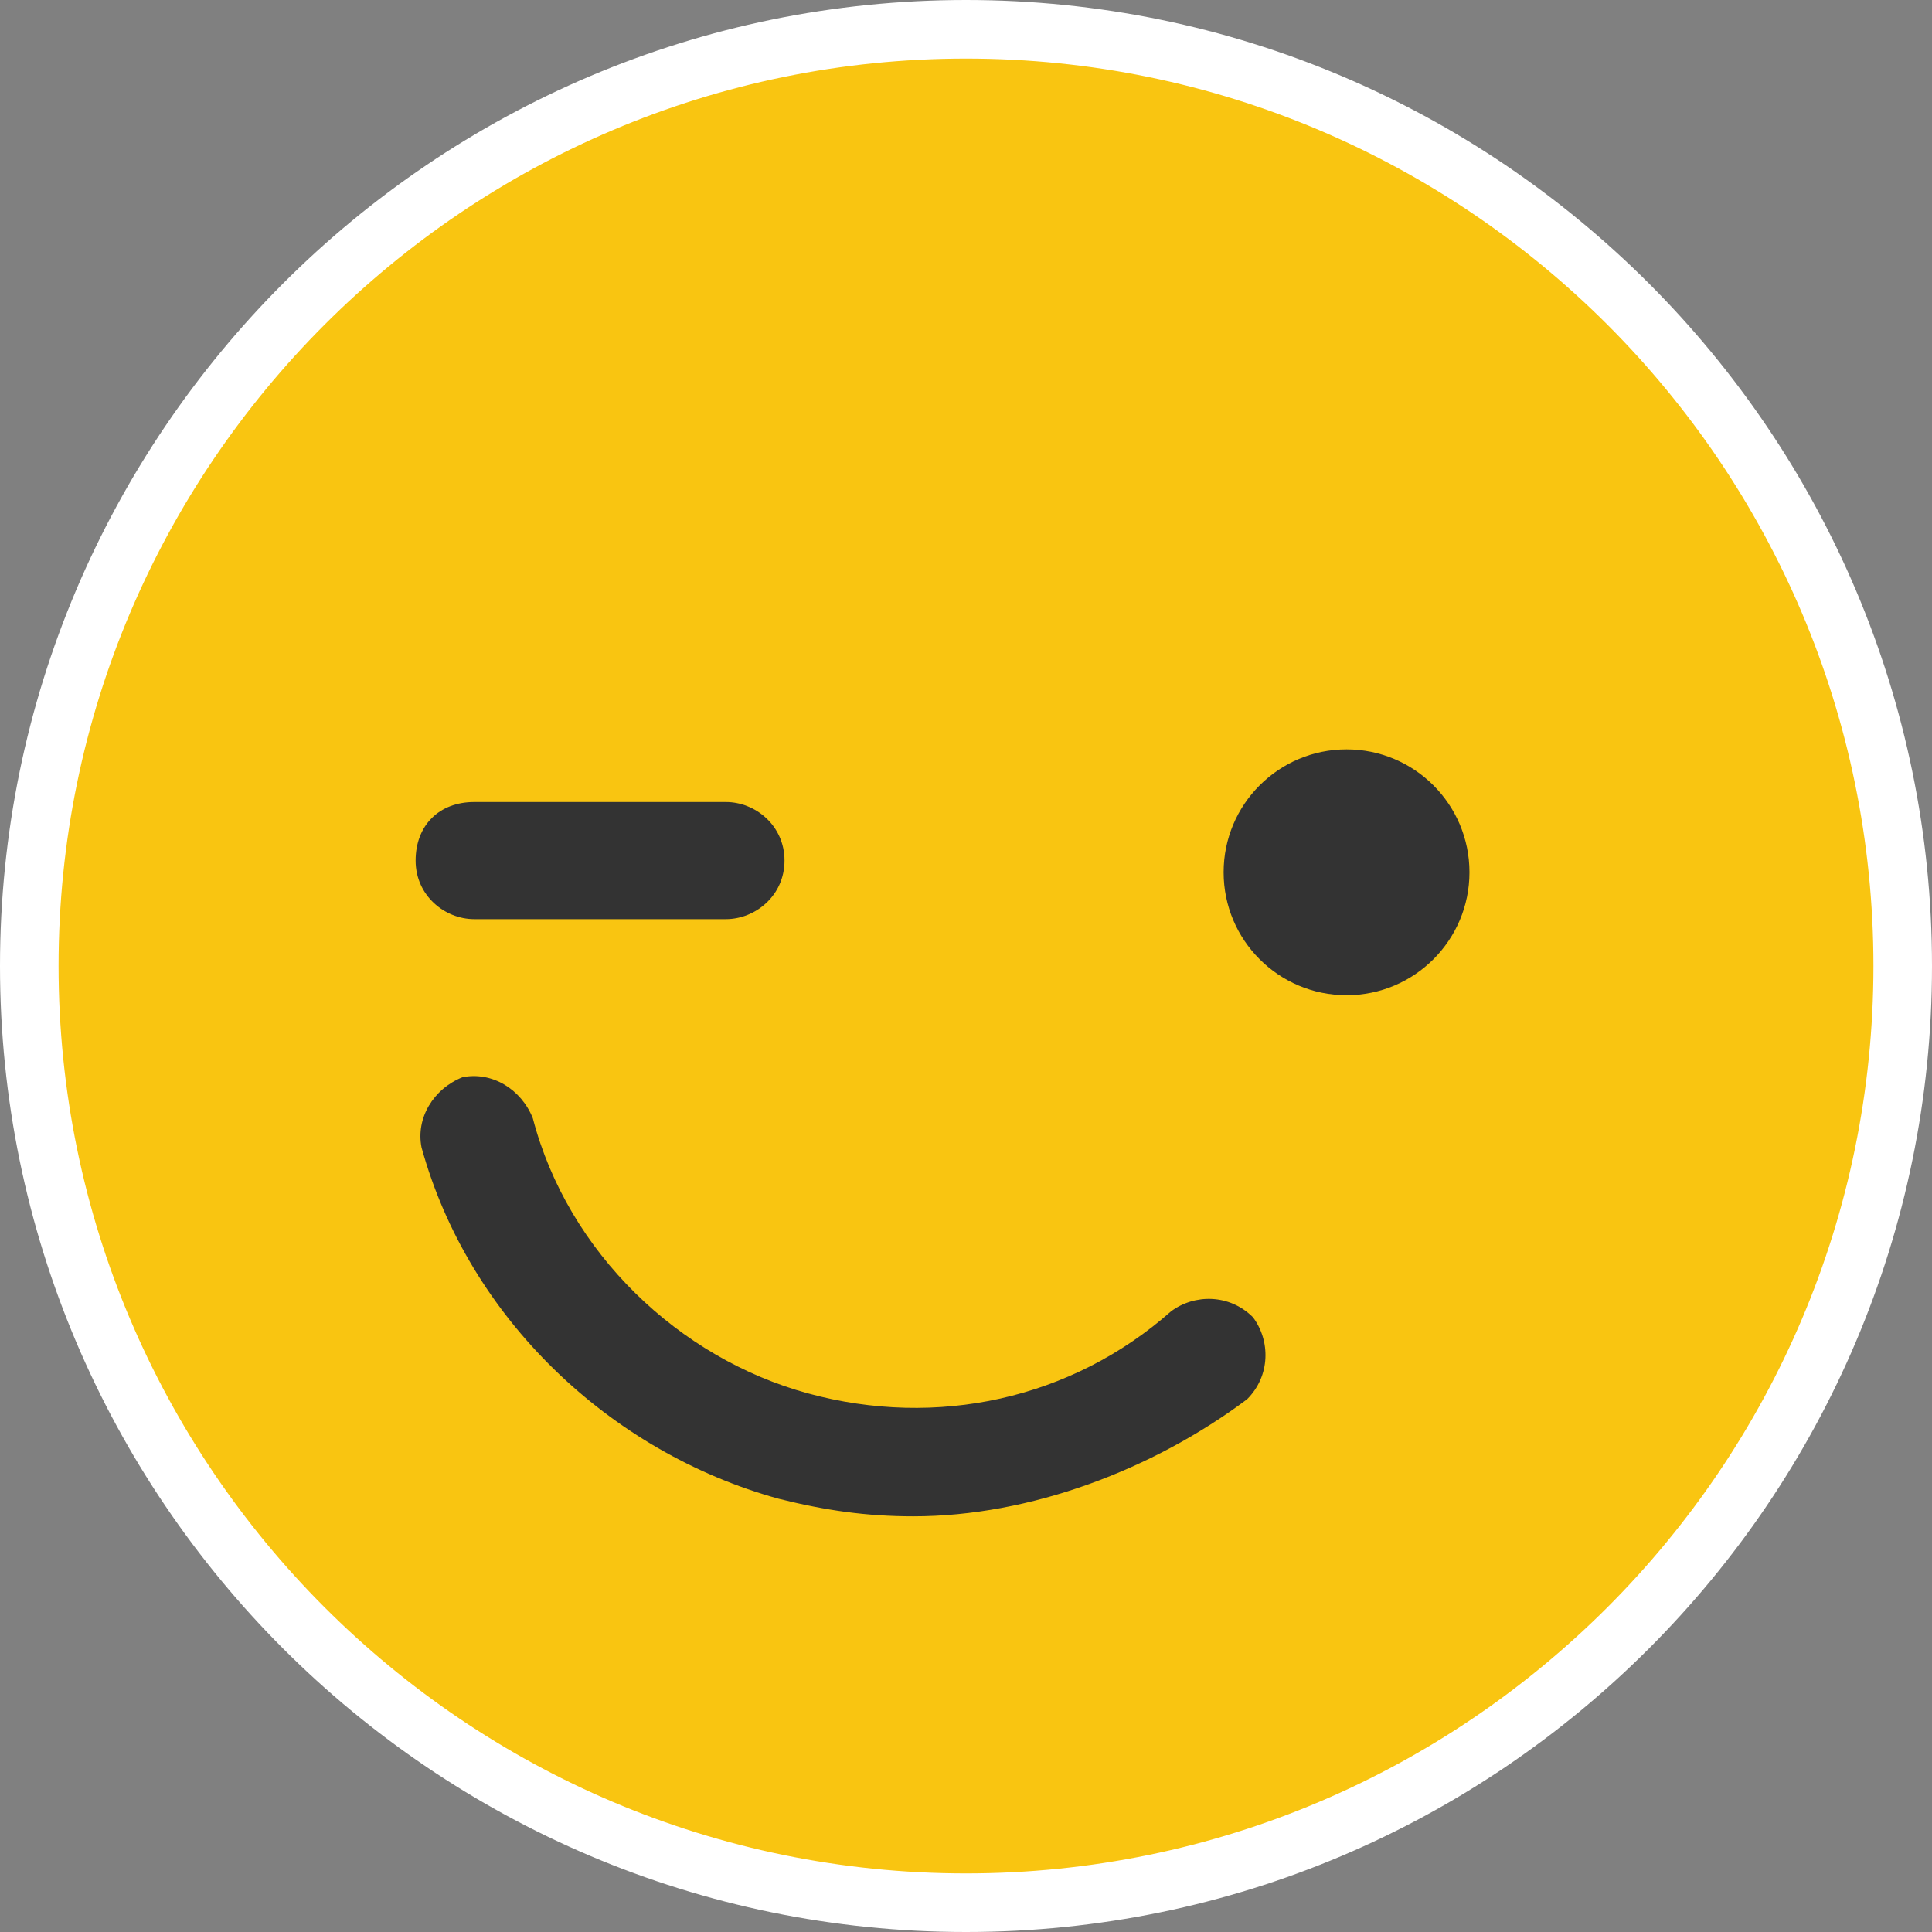 <?xml version="1.0" encoding="utf-8"?>
<!-- Generator: Adobe Illustrator 19.1.0, SVG Export Plug-In . SVG Version: 6.00 Build 0)  -->
<svg version="1.1" id="Layer_1" xmlns="http://www.w3.org/2000/svg" xmlns:xlink="http://www.w3.org/1999/xlink" x="0px" y="0px"
	 viewBox="4 -4 32 32" style="enable-background:new 4 -4 32 32;" xml:space="preserve">
<rect x="4" y="-4" width="32" height="32" fill="#808080" stroke="none"/>
<style type="text/css">
	.st0{fill:#F9C511;}
	.st1{fill:#FFFFFF;}
	.st2{fill:#333333;}
</style>
<g>
	<g>
		<g>
			<circle class="st0" cx="20" cy="12" r="15.515"/>
			<path class="st1" d="M20,28c-8.822,0-16-7.178-16-16C4,3.178,11.178-4,20-4c8.822,0,16,7.178,16,16C36,20.822,28.822,28,20,28z
				 M20-3.03C11.712-3.03,4.97,3.712,4.97,12S11.712,27.03,20,27.03S35.03,20.288,35.03,12S28.288-3.03,20-3.03z"/>
		</g>
	</g>
	<g>
		<circle class="st2" cx="26.303" cy="10.448" r="2.036"/>
	</g>
	<g>
		<path class="st2" d="M16.024,11.224h-4.17c-0.485,0-0.97-0.388-0.97-0.97s0.388-0.97,0.97-0.97h4.17c0.485,0,0.97,0.388,0.97,0.97
			S16.509,11.224,16.024,11.224z"/>
	</g>
	<g>
		<path class="st2" d="M19.127,21.115c-0.776,0-1.455-0.097-2.23-0.291c-2.812-0.776-5.139-3.006-5.915-5.818
			c-0.097-0.485,0.194-0.97,0.679-1.164c0.485-0.097,0.97,0.194,1.164,0.679c0.582,2.23,2.424,3.976,4.558,4.558
			c2.133,0.582,4.364,0.097,6.012-1.358c0.388-0.291,0.97-0.291,1.358,0.097c0.291,0.388,0.291,0.97-0.097,1.358
			C23.103,20.339,21.067,21.115,19.127,21.115z"/>
	</g>
</g>
</svg>
